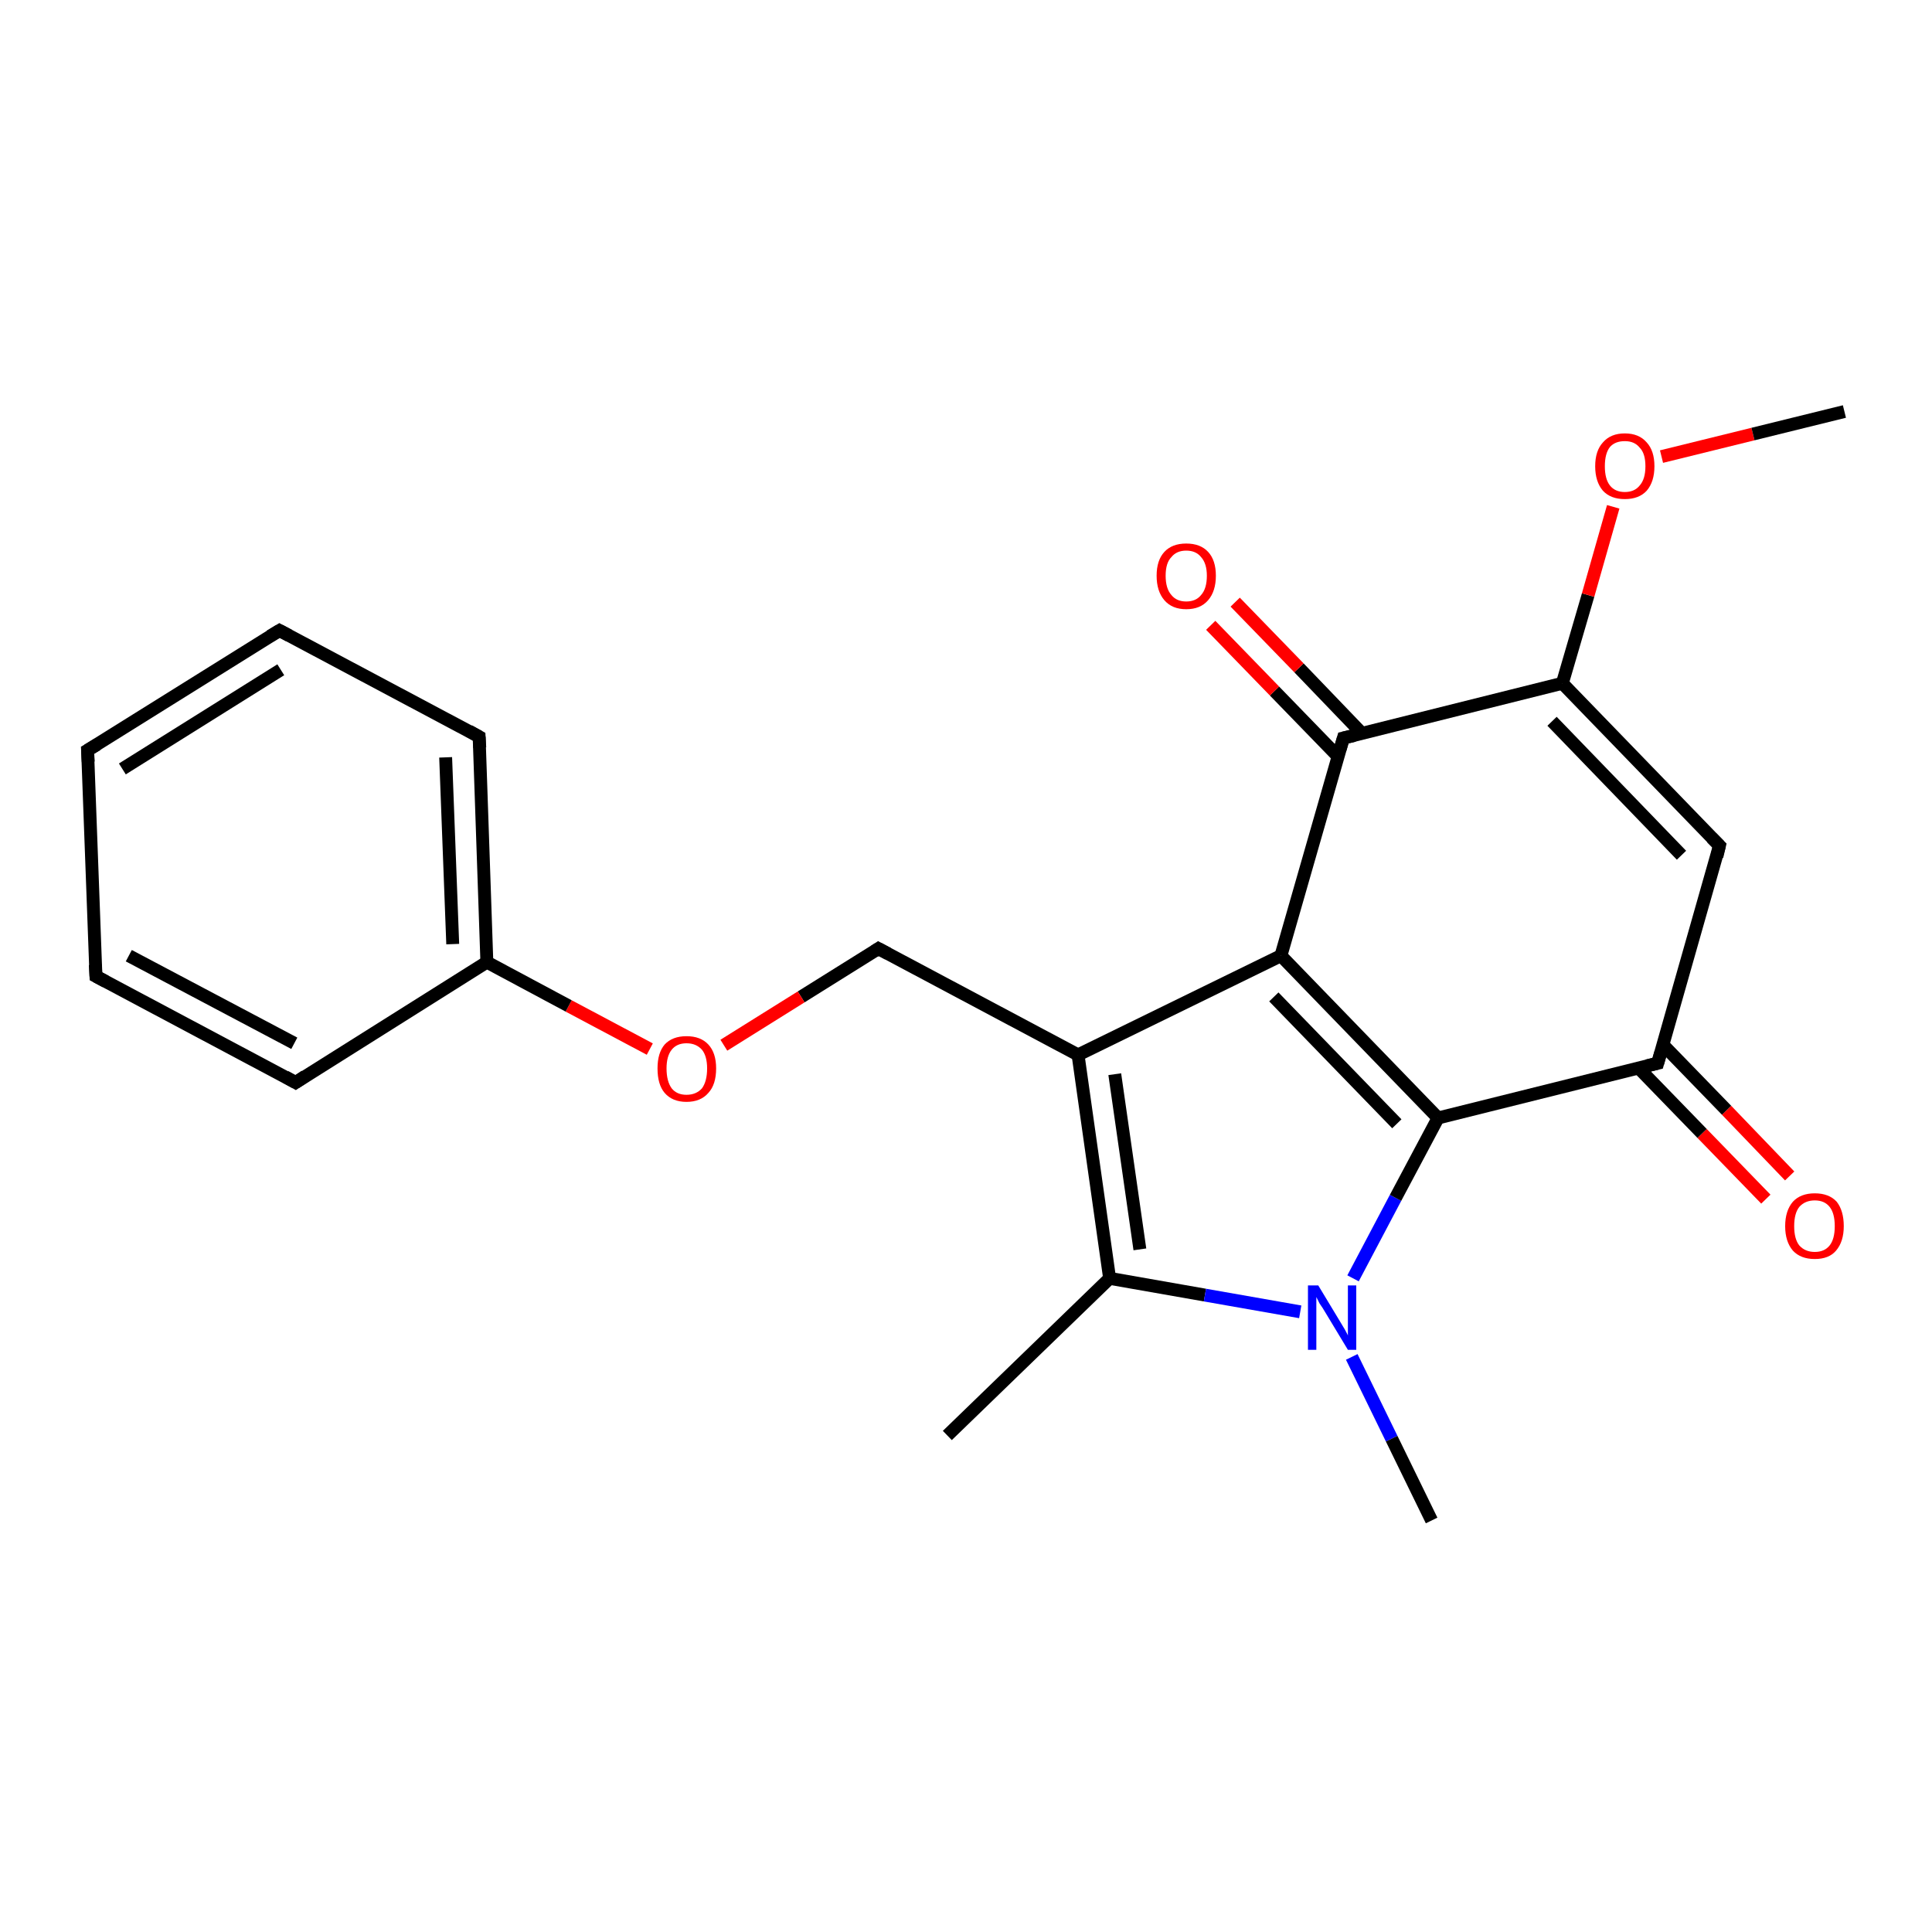<?xml version='1.0' encoding='iso-8859-1'?>
<svg version='1.1' baseProfile='full'
              xmlns='http://www.w3.org/2000/svg'
                      xmlns:rdkit='http://www.rdkit.org/xml'
                      xmlns:xlink='http://www.w3.org/1999/xlink'
                  xml:space='preserve'
width='300px' height='300px' viewBox='0 0 300 300'>
<!-- END OF HEADER -->
<rect style='opacity:1.0;fill:#FFFFFF;stroke:none' width='300.0' height='300.0' x='0.0' y='0.0'> </rect>
<path class='bond-0 atom-0 atom-1' d='M 274.2,186.2 L 264.3,176.0' style='fill:none;fill-rule:evenodd;stroke:#FF0000;stroke-width:2.0px;stroke-linecap:butt;stroke-linejoin:miter;stroke-opacity:1' />
<path class='bond-0 atom-0 atom-1' d='M 264.3,176.0 L 254.4,165.8' style='fill:none;fill-rule:evenodd;stroke:#000000;stroke-width:2.0px;stroke-linecap:butt;stroke-linejoin:miter;stroke-opacity:1' />
<path class='bond-0 atom-0 atom-1' d='M 277.9,182.6 L 268.1,172.4' style='fill:none;fill-rule:evenodd;stroke:#FF0000;stroke-width:2.0px;stroke-linecap:butt;stroke-linejoin:miter;stroke-opacity:1' />
<path class='bond-0 atom-0 atom-1' d='M 268.1,172.4 L 258.2,162.2' style='fill:none;fill-rule:evenodd;stroke:#000000;stroke-width:2.0px;stroke-linecap:butt;stroke-linejoin:miter;stroke-opacity:1' />
<path class='bond-1 atom-1 atom-2' d='M 257.4,165.1 L 223.3,173.6' style='fill:none;fill-rule:evenodd;stroke:#000000;stroke-width:2.0px;stroke-linecap:butt;stroke-linejoin:miter;stroke-opacity:1' />
<path class='bond-2 atom-2 atom-3' d='M 223.3,173.6 L 198.9,148.4' style='fill:none;fill-rule:evenodd;stroke:#000000;stroke-width:2.0px;stroke-linecap:butt;stroke-linejoin:miter;stroke-opacity:1' />
<path class='bond-2 atom-2 atom-3' d='M 216.9,174.5 L 197.8,154.8' style='fill:none;fill-rule:evenodd;stroke:#000000;stroke-width:2.0px;stroke-linecap:butt;stroke-linejoin:miter;stroke-opacity:1' />
<path class='bond-3 atom-3 atom-4' d='M 198.9,148.4 L 208.6,114.6' style='fill:none;fill-rule:evenodd;stroke:#000000;stroke-width:2.0px;stroke-linecap:butt;stroke-linejoin:miter;stroke-opacity:1' />
<path class='bond-4 atom-4 atom-5' d='M 211.5,113.9 L 201.7,103.7' style='fill:none;fill-rule:evenodd;stroke:#000000;stroke-width:2.0px;stroke-linecap:butt;stroke-linejoin:miter;stroke-opacity:1' />
<path class='bond-4 atom-4 atom-5' d='M 201.7,103.7 L 191.8,93.5' style='fill:none;fill-rule:evenodd;stroke:#FF0000;stroke-width:2.0px;stroke-linecap:butt;stroke-linejoin:miter;stroke-opacity:1' />
<path class='bond-4 atom-4 atom-5' d='M 207.8,117.5 L 197.9,107.3' style='fill:none;fill-rule:evenodd;stroke:#000000;stroke-width:2.0px;stroke-linecap:butt;stroke-linejoin:miter;stroke-opacity:1' />
<path class='bond-4 atom-4 atom-5' d='M 197.9,107.3 L 188.0,97.1' style='fill:none;fill-rule:evenodd;stroke:#FF0000;stroke-width:2.0px;stroke-linecap:butt;stroke-linejoin:miter;stroke-opacity:1' />
<path class='bond-5 atom-4 atom-6' d='M 208.6,114.6 L 242.6,106.1' style='fill:none;fill-rule:evenodd;stroke:#000000;stroke-width:2.0px;stroke-linecap:butt;stroke-linejoin:miter;stroke-opacity:1' />
<path class='bond-6 atom-6 atom-7' d='M 242.6,106.1 L 246.6,92.4' style='fill:none;fill-rule:evenodd;stroke:#000000;stroke-width:2.0px;stroke-linecap:butt;stroke-linejoin:miter;stroke-opacity:1' />
<path class='bond-6 atom-6 atom-7' d='M 246.6,92.4 L 250.5,78.7' style='fill:none;fill-rule:evenodd;stroke:#FF0000;stroke-width:2.0px;stroke-linecap:butt;stroke-linejoin:miter;stroke-opacity:1' />
<path class='bond-7 atom-7 atom-8' d='M 258.0,70.9 L 272.2,67.4' style='fill:none;fill-rule:evenodd;stroke:#FF0000;stroke-width:2.0px;stroke-linecap:butt;stroke-linejoin:miter;stroke-opacity:1' />
<path class='bond-7 atom-7 atom-8' d='M 272.2,67.4 L 286.4,63.9' style='fill:none;fill-rule:evenodd;stroke:#000000;stroke-width:2.0px;stroke-linecap:butt;stroke-linejoin:miter;stroke-opacity:1' />
<path class='bond-8 atom-6 atom-9' d='M 242.6,106.1 L 267.0,131.3' style='fill:none;fill-rule:evenodd;stroke:#000000;stroke-width:2.0px;stroke-linecap:butt;stroke-linejoin:miter;stroke-opacity:1' />
<path class='bond-8 atom-6 atom-9' d='M 241.0,112.0 L 261.1,132.8' style='fill:none;fill-rule:evenodd;stroke:#000000;stroke-width:2.0px;stroke-linecap:butt;stroke-linejoin:miter;stroke-opacity:1' />
<path class='bond-9 atom-3 atom-10' d='M 198.9,148.4 L 167.4,163.8' style='fill:none;fill-rule:evenodd;stroke:#000000;stroke-width:2.0px;stroke-linecap:butt;stroke-linejoin:miter;stroke-opacity:1' />
<path class='bond-10 atom-10 atom-11' d='M 167.4,163.8 L 172.3,198.5' style='fill:none;fill-rule:evenodd;stroke:#000000;stroke-width:2.0px;stroke-linecap:butt;stroke-linejoin:miter;stroke-opacity:1' />
<path class='bond-10 atom-10 atom-11' d='M 173.1,166.8 L 177.0,194.0' style='fill:none;fill-rule:evenodd;stroke:#000000;stroke-width:2.0px;stroke-linecap:butt;stroke-linejoin:miter;stroke-opacity:1' />
<path class='bond-11 atom-11 atom-12' d='M 172.3,198.5 L 187.1,201.1' style='fill:none;fill-rule:evenodd;stroke:#000000;stroke-width:2.0px;stroke-linecap:butt;stroke-linejoin:miter;stroke-opacity:1' />
<path class='bond-11 atom-11 atom-12' d='M 187.1,201.1 L 201.9,203.7' style='fill:none;fill-rule:evenodd;stroke:#0000FF;stroke-width:2.0px;stroke-linecap:butt;stroke-linejoin:miter;stroke-opacity:1' />
<path class='bond-12 atom-12 atom-13' d='M 209.9,210.7 L 216.1,223.4' style='fill:none;fill-rule:evenodd;stroke:#0000FF;stroke-width:2.0px;stroke-linecap:butt;stroke-linejoin:miter;stroke-opacity:1' />
<path class='bond-12 atom-12 atom-13' d='M 216.1,223.4 L 222.3,236.1' style='fill:none;fill-rule:evenodd;stroke:#000000;stroke-width:2.0px;stroke-linecap:butt;stroke-linejoin:miter;stroke-opacity:1' />
<path class='bond-13 atom-11 atom-14' d='M 172.3,198.5 L 147.1,222.9' style='fill:none;fill-rule:evenodd;stroke:#000000;stroke-width:2.0px;stroke-linecap:butt;stroke-linejoin:miter;stroke-opacity:1' />
<path class='bond-14 atom-10 atom-15' d='M 167.4,163.8 L 136.4,147.3' style='fill:none;fill-rule:evenodd;stroke:#000000;stroke-width:2.0px;stroke-linecap:butt;stroke-linejoin:miter;stroke-opacity:1' />
<path class='bond-15 atom-15 atom-16' d='M 136.4,147.3 L 124.4,154.8' style='fill:none;fill-rule:evenodd;stroke:#000000;stroke-width:2.0px;stroke-linecap:butt;stroke-linejoin:miter;stroke-opacity:1' />
<path class='bond-15 atom-15 atom-16' d='M 124.4,154.8 L 112.4,162.3' style='fill:none;fill-rule:evenodd;stroke:#FF0000;stroke-width:2.0px;stroke-linecap:butt;stroke-linejoin:miter;stroke-opacity:1' />
<path class='bond-16 atom-16 atom-17' d='M 100.9,162.9 L 88.3,156.2' style='fill:none;fill-rule:evenodd;stroke:#FF0000;stroke-width:2.0px;stroke-linecap:butt;stroke-linejoin:miter;stroke-opacity:1' />
<path class='bond-16 atom-16 atom-17' d='M 88.3,156.2 L 75.6,149.4' style='fill:none;fill-rule:evenodd;stroke:#000000;stroke-width:2.0px;stroke-linecap:butt;stroke-linejoin:miter;stroke-opacity:1' />
<path class='bond-17 atom-17 atom-18' d='M 75.6,149.4 L 74.4,114.4' style='fill:none;fill-rule:evenodd;stroke:#000000;stroke-width:2.0px;stroke-linecap:butt;stroke-linejoin:miter;stroke-opacity:1' />
<path class='bond-17 atom-17 atom-18' d='M 70.3,146.6 L 69.2,117.6' style='fill:none;fill-rule:evenodd;stroke:#000000;stroke-width:2.0px;stroke-linecap:butt;stroke-linejoin:miter;stroke-opacity:1' />
<path class='bond-18 atom-18 atom-19' d='M 74.4,114.4 L 43.4,97.9' style='fill:none;fill-rule:evenodd;stroke:#000000;stroke-width:2.0px;stroke-linecap:butt;stroke-linejoin:miter;stroke-opacity:1' />
<path class='bond-19 atom-19 atom-20' d='M 43.4,97.9 L 13.6,116.5' style='fill:none;fill-rule:evenodd;stroke:#000000;stroke-width:2.0px;stroke-linecap:butt;stroke-linejoin:miter;stroke-opacity:1' />
<path class='bond-19 atom-19 atom-20' d='M 43.6,104.0 L 19.0,119.4' style='fill:none;fill-rule:evenodd;stroke:#000000;stroke-width:2.0px;stroke-linecap:butt;stroke-linejoin:miter;stroke-opacity:1' />
<path class='bond-20 atom-20 atom-21' d='M 13.6,116.5 L 14.9,151.6' style='fill:none;fill-rule:evenodd;stroke:#000000;stroke-width:2.0px;stroke-linecap:butt;stroke-linejoin:miter;stroke-opacity:1' />
<path class='bond-21 atom-21 atom-22' d='M 14.9,151.6 L 45.9,168.1' style='fill:none;fill-rule:evenodd;stroke:#000000;stroke-width:2.0px;stroke-linecap:butt;stroke-linejoin:miter;stroke-opacity:1' />
<path class='bond-21 atom-21 atom-22' d='M 20.0,148.4 L 45.7,162.0' style='fill:none;fill-rule:evenodd;stroke:#000000;stroke-width:2.0px;stroke-linecap:butt;stroke-linejoin:miter;stroke-opacity:1' />
<path class='bond-22 atom-9 atom-1' d='M 267.0,131.3 L 257.4,165.1' style='fill:none;fill-rule:evenodd;stroke:#000000;stroke-width:2.0px;stroke-linecap:butt;stroke-linejoin:miter;stroke-opacity:1' />
<path class='bond-23 atom-12 atom-2' d='M 210.1,198.5 L 216.7,186.0' style='fill:none;fill-rule:evenodd;stroke:#0000FF;stroke-width:2.0px;stroke-linecap:butt;stroke-linejoin:miter;stroke-opacity:1' />
<path class='bond-23 atom-12 atom-2' d='M 216.7,186.0 L 223.3,173.6' style='fill:none;fill-rule:evenodd;stroke:#000000;stroke-width:2.0px;stroke-linecap:butt;stroke-linejoin:miter;stroke-opacity:1' />
<path class='bond-24 atom-22 atom-17' d='M 45.9,168.1 L 75.6,149.4' style='fill:none;fill-rule:evenodd;stroke:#000000;stroke-width:2.0px;stroke-linecap:butt;stroke-linejoin:miter;stroke-opacity:1' />
<path d='M 255.7,165.5 L 257.4,165.1 L 257.9,163.4' style='fill:none;stroke:#000000;stroke-width:2.0px;stroke-linecap:butt;stroke-linejoin:miter;stroke-opacity:1;' />
<path d='M 208.1,116.3 L 208.6,114.6 L 210.3,114.2' style='fill:none;stroke:#000000;stroke-width:2.0px;stroke-linecap:butt;stroke-linejoin:miter;stroke-opacity:1;' />
<path d='M 265.8,130.1 L 267.0,131.3 L 266.6,133.0' style='fill:none;stroke:#000000;stroke-width:2.0px;stroke-linecap:butt;stroke-linejoin:miter;stroke-opacity:1;' />
<path d='M 137.9,148.1 L 136.4,147.3 L 135.8,147.7' style='fill:none;stroke:#000000;stroke-width:2.0px;stroke-linecap:butt;stroke-linejoin:miter;stroke-opacity:1;' />
<path d='M 74.5,116.1 L 74.4,114.4 L 72.8,113.5' style='fill:none;stroke:#000000;stroke-width:2.0px;stroke-linecap:butt;stroke-linejoin:miter;stroke-opacity:1;' />
<path d='M 44.9,98.7 L 43.4,97.9 L 41.9,98.8' style='fill:none;stroke:#000000;stroke-width:2.0px;stroke-linecap:butt;stroke-linejoin:miter;stroke-opacity:1;' />
<path d='M 15.1,115.6 L 13.6,116.5 L 13.7,118.3' style='fill:none;stroke:#000000;stroke-width:2.0px;stroke-linecap:butt;stroke-linejoin:miter;stroke-opacity:1;' />
<path d='M 14.8,149.8 L 14.9,151.6 L 16.4,152.4' style='fill:none;stroke:#000000;stroke-width:2.0px;stroke-linecap:butt;stroke-linejoin:miter;stroke-opacity:1;' />
<path d='M 44.3,167.2 L 45.9,168.1 L 47.4,167.1' style='fill:none;stroke:#000000;stroke-width:2.0px;stroke-linecap:butt;stroke-linejoin:miter;stroke-opacity:1;' />
<path class='atom-0' d='M 277.2 190.4
Q 277.2 188.0, 278.4 186.6
Q 279.6 185.3, 281.8 185.3
Q 284.0 185.3, 285.2 186.6
Q 286.3 188.0, 286.3 190.4
Q 286.3 192.8, 285.1 194.2
Q 284.0 195.5, 281.8 195.5
Q 279.6 195.5, 278.4 194.2
Q 277.2 192.8, 277.2 190.4
M 281.8 194.4
Q 283.3 194.4, 284.1 193.4
Q 284.9 192.4, 284.9 190.4
Q 284.9 188.4, 284.1 187.4
Q 283.3 186.4, 281.8 186.4
Q 280.3 186.4, 279.4 187.4
Q 278.6 188.4, 278.6 190.4
Q 278.6 192.4, 279.4 193.4
Q 280.3 194.4, 281.8 194.4
' fill='#FF0000'/>
<path class='atom-5' d='M 179.6 89.4
Q 179.6 87.0, 180.8 85.7
Q 182.0 84.4, 184.2 84.4
Q 186.4 84.4, 187.6 85.7
Q 188.8 87.0, 188.8 89.4
Q 188.8 91.8, 187.6 93.2
Q 186.4 94.6, 184.2 94.6
Q 182.0 94.6, 180.8 93.2
Q 179.6 91.8, 179.6 89.4
M 184.2 93.4
Q 185.7 93.4, 186.5 92.4
Q 187.4 91.4, 187.4 89.4
Q 187.4 87.5, 186.5 86.5
Q 185.7 85.5, 184.2 85.5
Q 182.7 85.5, 181.9 86.5
Q 181.0 87.4, 181.0 89.4
Q 181.0 91.4, 181.9 92.4
Q 182.7 93.4, 184.2 93.4
' fill='#FF0000'/>
<path class='atom-7' d='M 247.7 72.4
Q 247.7 70.0, 248.9 68.7
Q 250.1 67.3, 252.3 67.3
Q 254.5 67.3, 255.7 68.7
Q 256.9 70.0, 256.9 72.4
Q 256.9 74.8, 255.7 76.2
Q 254.5 77.5, 252.3 77.5
Q 250.1 77.5, 248.9 76.2
Q 247.7 74.8, 247.7 72.4
M 252.3 76.4
Q 253.8 76.4, 254.6 75.4
Q 255.5 74.4, 255.5 72.4
Q 255.5 70.4, 254.6 69.5
Q 253.8 68.5, 252.3 68.5
Q 250.8 68.5, 250.0 69.4
Q 249.2 70.4, 249.2 72.4
Q 249.2 74.4, 250.0 75.4
Q 250.8 76.4, 252.3 76.4
' fill='#FF0000'/>
<path class='atom-12' d='M 204.7 199.6
L 207.9 204.9
Q 208.2 205.4, 208.8 206.4
Q 209.3 207.3, 209.3 207.4
L 209.3 199.6
L 210.6 199.6
L 210.6 209.6
L 209.3 209.6
L 205.8 203.8
Q 205.4 203.1, 204.9 202.4
Q 204.5 201.6, 204.4 201.4
L 204.4 209.6
L 203.1 209.6
L 203.1 199.6
L 204.7 199.6
' fill='#0000FF'/>
<path class='atom-16' d='M 102.1 165.9
Q 102.1 163.5, 103.2 162.2
Q 104.4 160.9, 106.6 160.9
Q 108.8 160.9, 110.0 162.2
Q 111.2 163.5, 111.2 165.9
Q 111.2 168.4, 110.0 169.7
Q 108.8 171.1, 106.6 171.1
Q 104.4 171.1, 103.2 169.7
Q 102.1 168.4, 102.1 165.9
M 106.6 170.0
Q 108.1 170.0, 109.0 169.0
Q 109.8 167.9, 109.8 165.9
Q 109.8 164.0, 109.0 163.0
Q 108.1 162.0, 106.6 162.0
Q 105.1 162.0, 104.3 163.0
Q 103.5 164.0, 103.5 165.9
Q 103.5 167.9, 104.3 169.0
Q 105.1 170.0, 106.6 170.0
' fill='#FF0000'/>
</svg>
